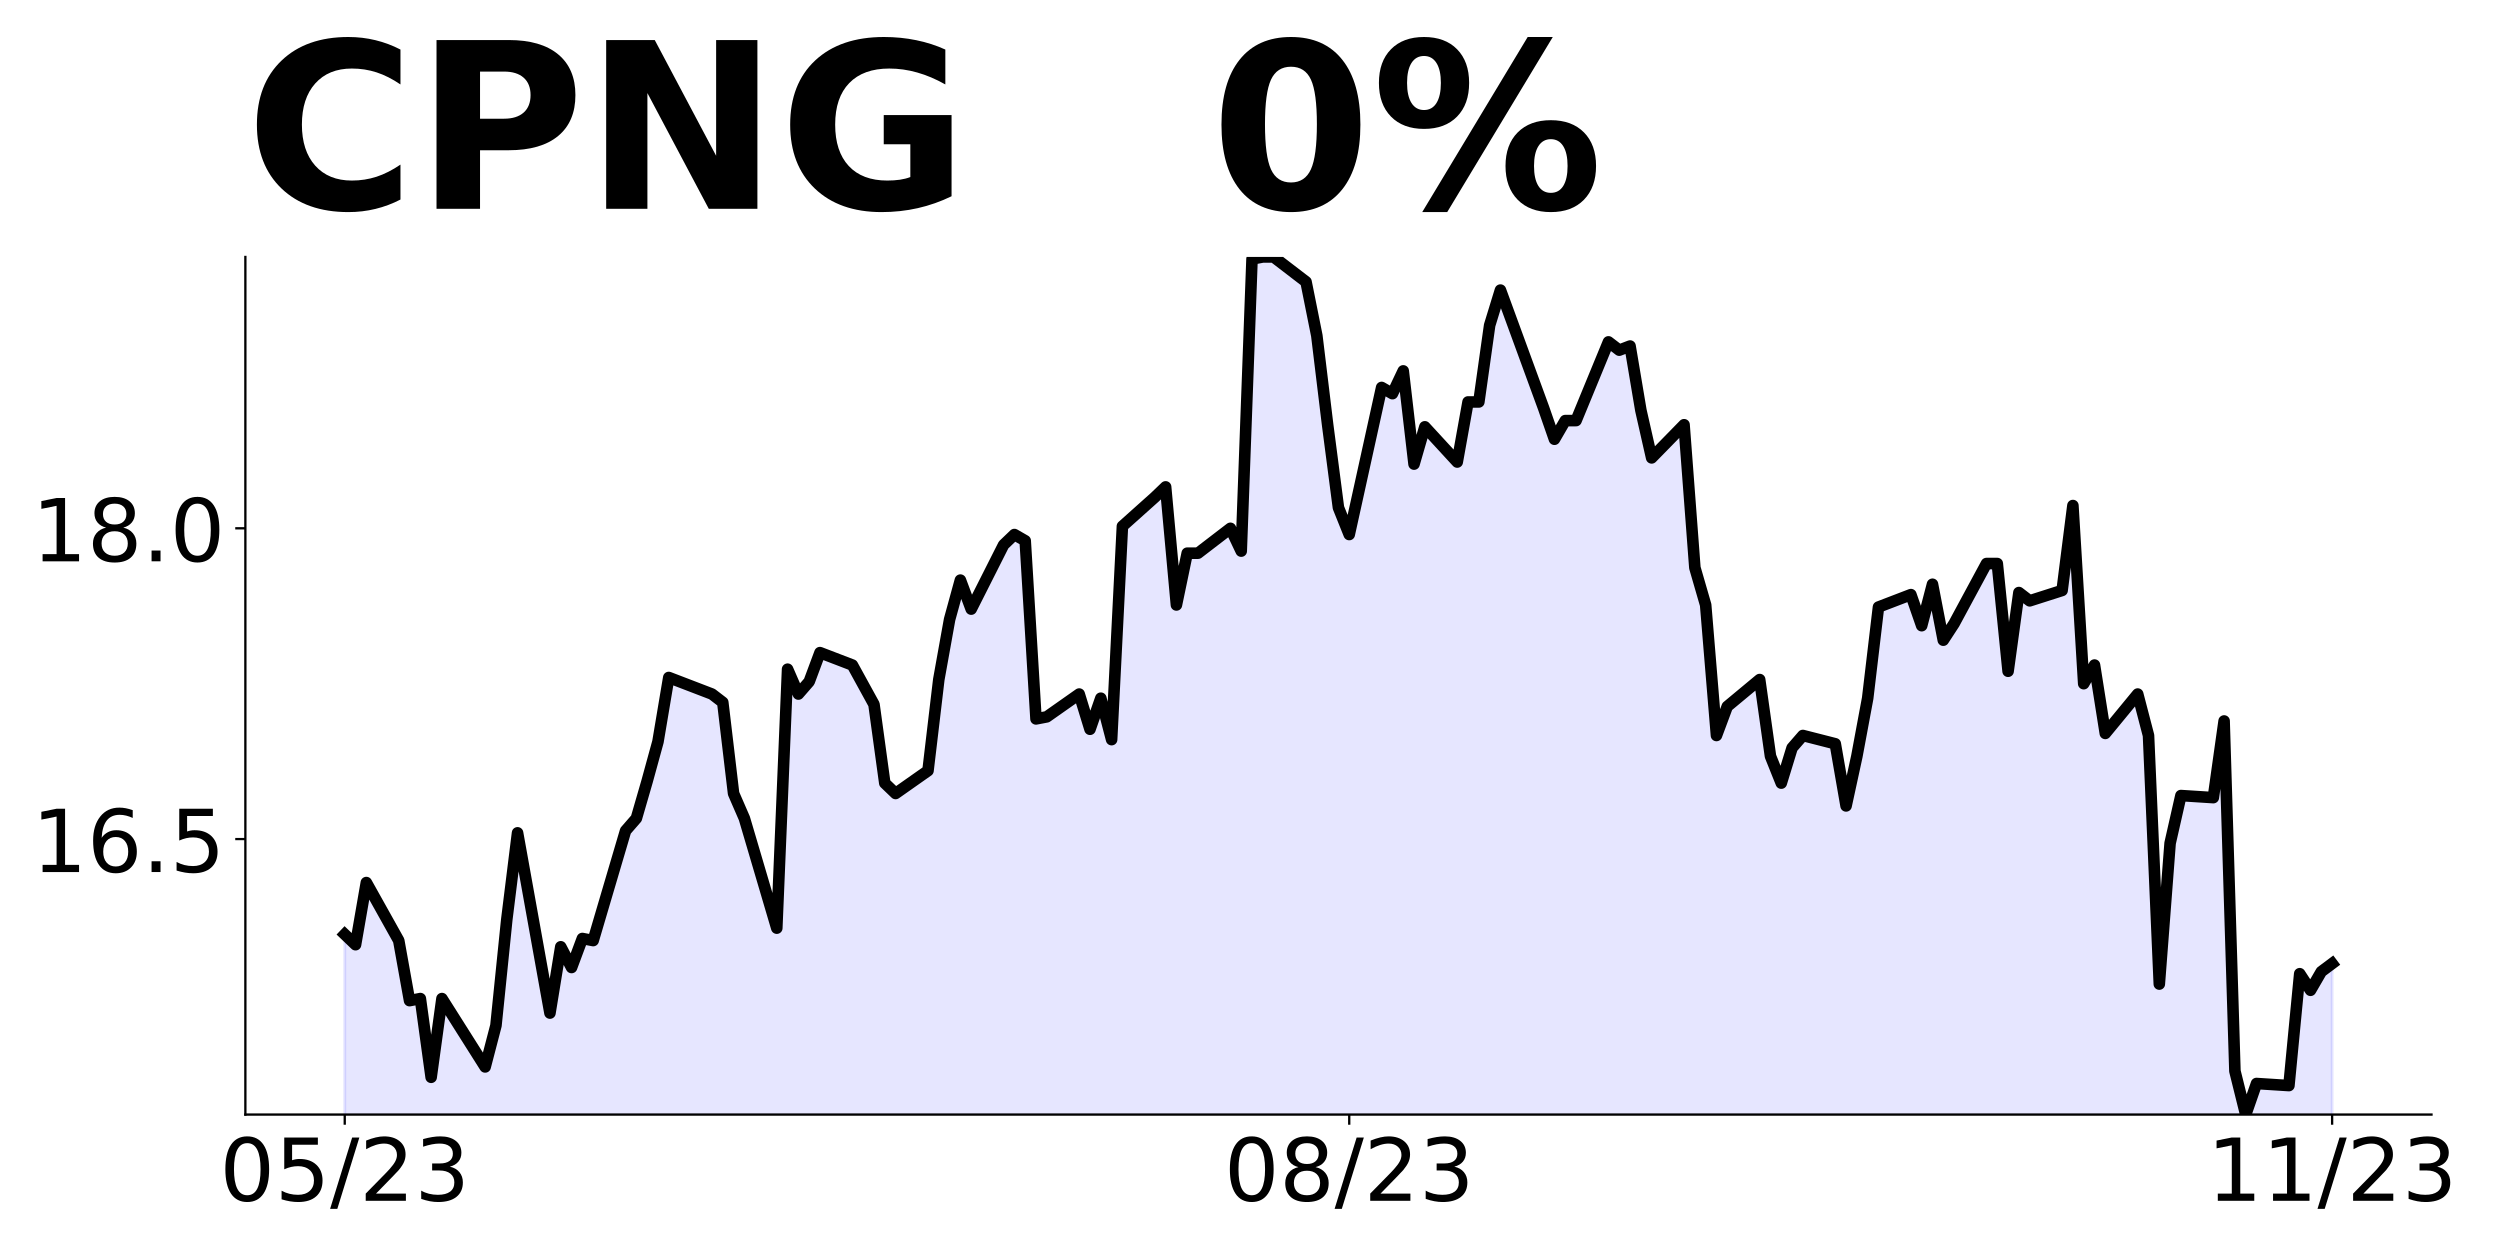 <?xml version="1.0" encoding="utf-8" standalone="no"?>
<!DOCTYPE svg PUBLIC "-//W3C//DTD SVG 1.1//EN"
  "http://www.w3.org/Graphics/SVG/1.1/DTD/svg11.dtd">
<!-- Created with matplotlib (https://matplotlib.org/) -->
<svg height="432pt" version="1.1" viewBox="0 0 864 432" width="864pt" xmlns="http://www.w3.org/2000/svg" xmlns:xlink="http://www.w3.org/1999/xlink">
 <defs>
  <style type="text/css">
*{stroke-linecap:butt;stroke-linejoin:round;}
  </style>
 </defs>
 <g id="figure_1">
  <g id="patch_1">
   <path d="M 0 432 
L 864 432 
L 864 0 
L 0 0 
z
" style="fill:none;"/>
  </g>
  <g id="axes_1">
   <g id="patch_2">
    <path d="M 84.8 385.2 
L 840.324 385.2 
L 840.324 88.8 
L 84.8 88.8 
z
" style="fill:none;"/>
   </g>
   <g id="PolyCollection_1">
    <path clip-path="url(#p8ad21513d4)" d="M 119.142 1471.284 
L 119.142 322.913 
L 122.875 326.493 
L 126.608 305.014 
L 137.806 325.061 
L 141.539 345.823 
L 145.272 345.107 
L 149.005 372.313 
L 152.737 345.107 
L 167.669 368.733 
L 171.402 354.414 
L 175.134 317.901 
L 178.867 287.832 
L 190.066 350.119 
L 193.799 327.209 
L 197.531 334.368 
L 201.264 324.345 
L 204.997 325.061 
L 216.195 287.116 
L 219.928 282.82 
L 223.661 269.933 
L 227.394 256.33 
L 231.127 234.136 
L 246.058 239.864 
L 249.791 242.728 
L 253.524 274.229 
L 257.257 282.82 
L 268.455 320.765 
L 272.188 231.272 
L 275.921 239.864 
L 279.653 235.568 
L 283.386 225.545 
L 294.585 229.841 
L 302.05 243.443 
L 305.783 270.649 
L 309.516 274.229 
L 320.715 266.354 
L 324.447 234.852 
L 328.18 214.09 
L 331.913 200.487 
L 335.646 210.51 
L 346.844 188.316 
L 350.577 184.736 
L 354.31 186.884 
L 358.043 248.455 
L 361.776 247.739 
L 372.974 239.864 
L 376.707 252.035 
L 380.44 241.296 
L 384.173 255.615 
L 387.905 181.872 
L 399.104 171.849 
L 402.837 168.269 
L 406.57 209.078 
L 410.302 191.18 
L 414.035 191.18 
L 425.234 182.588 
L 428.967 190.464 
L 432.699 89.516 
L 436.432 88.8 
L 440.165 88.8 
L 451.363 97.391 
L 455.096 116.006 
L 458.829 146.791 
L 462.562 175.429 
L 466.295 184.736 
L 477.493 133.904 
L 481.226 136.052 
L 484.959 128.177 
L 488.692 160.394 
L 492.425 147.507 
L 503.623 159.678 
L 507.356 138.916 
L 511.089 138.916 
L 514.821 112.426 
L 518.554 100.255 
L 533.486 141.064 
L 537.218 151.803 
L 540.951 145.359 
L 544.684 145.359 
L 555.883 118.154 
L 559.615 121.017 
L 563.348 119.586 
L 567.081 141.78 
L 570.814 158.246 
L 582.012 146.791 
L 585.745 196.191 
L 589.478 209.078 
L 593.211 254.183 
L 596.944 244.159 
L 608.142 234.852 
L 611.875 261.342 
L 615.608 270.649 
L 619.341 258.478 
L 623.073 254.183 
L 634.272 257.046 
L 638.005 278.525 
L 641.738 261.342 
L 645.47 241.296 
L 649.203 209.794 
L 660.402 205.499 
L 664.135 216.238 
L 667.867 201.919 
L 671.6 221.249 
L 675.333 215.522 
L 686.531 194.759 
L 690.264 194.759 
L 693.997 231.988 
L 697.73 204.783 
L 701.463 207.646 
L 712.661 204.067 
L 716.394 174.713 
L 720.127 236.284 
L 723.86 229.841 
L 727.593 253.467 
L 738.791 239.864 
L 742.524 254.183 
L 746.257 340.096 
L 749.989 291.412 
L 753.722 274.945 
L 764.921 275.661 
L 768.654 249.171 
L 772.386 370.165 
L 776.119 385.2 
L 779.852 374.461 
L 791.051 375.177 
L 794.783 336.516 
L 798.516 342.243 
L 802.249 335.8 
L 805.982 333.008 
L 805.982 1471.284 
L 805.982 1471.284 
L 802.249 1471.284 
L 798.516 1471.284 
L 794.783 1471.284 
L 791.051 1471.284 
L 779.852 1471.284 
L 776.119 1471.284 
L 772.386 1471.284 
L 768.654 1471.284 
L 764.921 1471.284 
L 753.722 1471.284 
L 749.989 1471.284 
L 746.257 1471.284 
L 742.524 1471.284 
L 738.791 1471.284 
L 727.593 1471.284 
L 723.86 1471.284 
L 720.127 1471.284 
L 716.394 1471.284 
L 712.661 1471.284 
L 701.463 1471.284 
L 697.73 1471.284 
L 693.997 1471.284 
L 690.264 1471.284 
L 686.531 1471.284 
L 675.333 1471.284 
L 671.6 1471.284 
L 667.867 1471.284 
L 664.135 1471.284 
L 660.402 1471.284 
L 649.203 1471.284 
L 645.47 1471.284 
L 641.738 1471.284 
L 638.005 1471.284 
L 634.272 1471.284 
L 623.073 1471.284 
L 619.341 1471.284 
L 615.608 1471.284 
L 611.875 1471.284 
L 608.142 1471.284 
L 596.944 1471.284 
L 593.211 1471.284 
L 589.478 1471.284 
L 585.745 1471.284 
L 582.012 1471.284 
L 570.814 1471.284 
L 567.081 1471.284 
L 563.348 1471.284 
L 559.615 1471.284 
L 555.883 1471.284 
L 544.684 1471.284 
L 540.951 1471.284 
L 537.218 1471.284 
L 533.486 1471.284 
L 518.554 1471.284 
L 514.821 1471.284 
L 511.089 1471.284 
L 507.356 1471.284 
L 503.623 1471.284 
L 492.425 1471.284 
L 488.692 1471.284 
L 484.959 1471.284 
L 481.226 1471.284 
L 477.493 1471.284 
L 466.295 1471.284 
L 462.562 1471.284 
L 458.829 1471.284 
L 455.096 1471.284 
L 451.363 1471.284 
L 440.165 1471.284 
L 436.432 1471.284 
L 432.699 1471.284 
L 428.967 1471.284 
L 425.234 1471.284 
L 414.035 1471.284 
L 410.302 1471.284 
L 406.57 1471.284 
L 402.837 1471.284 
L 399.104 1471.284 
L 387.905 1471.284 
L 384.173 1471.284 
L 380.44 1471.284 
L 376.707 1471.284 
L 372.974 1471.284 
L 361.776 1471.284 
L 358.043 1471.284 
L 354.31 1471.284 
L 350.577 1471.284 
L 346.844 1471.284 
L 335.646 1471.284 
L 331.913 1471.284 
L 328.18 1471.284 
L 324.447 1471.284 
L 320.715 1471.284 
L 309.516 1471.284 
L 305.783 1471.284 
L 302.05 1471.284 
L 294.585 1471.284 
L 283.386 1471.284 
L 279.653 1471.284 
L 275.921 1471.284 
L 272.188 1471.284 
L 268.455 1471.284 
L 257.257 1471.284 
L 253.524 1471.284 
L 249.791 1471.284 
L 246.058 1471.284 
L 231.127 1471.284 
L 227.394 1471.284 
L 223.661 1471.284 
L 219.928 1471.284 
L 216.195 1471.284 
L 204.997 1471.284 
L 201.264 1471.284 
L 197.531 1471.284 
L 193.799 1471.284 
L 190.066 1471.284 
L 178.867 1471.284 
L 175.134 1471.284 
L 171.402 1471.284 
L 167.669 1471.284 
L 152.737 1471.284 
L 149.005 1471.284 
L 145.272 1471.284 
L 141.539 1471.284 
L 137.806 1471.284 
L 126.608 1471.284 
L 122.875 1471.284 
L 119.142 1471.284 
z
" style="fill:#0000ff;fill-opacity:0.1;stroke:#0000ff;stroke-opacity:0.1;"/>
   </g>
   <g id="matplotlib.axis_1">
    <g id="xtick_1">
     <g id="line2d_1">
      <defs>
       <path d="M 0 0 
L 0 3.5 
" id="m7286c9e57c" style="stroke:#000000;stroke-width:0.8;"/>
      </defs>
      <g>
       <use style="stroke:#000000;stroke-width:0.8;" x="119.142" xlink:href="#m7286c9e57c" y="385.2"/>
      </g>
     </g>
     <g id="text_1">
      <!-- 05/23 -->
      <defs>
       <path d="M 31.781 66.406 
Q 24.172 66.406 20.328 58.906 
Q 16.5 51.422 16.5 36.375 
Q 16.5 21.391 20.328 13.891 
Q 24.172 6.391 31.781 6.391 
Q 39.453 6.391 43.281 13.891 
Q 47.125 21.391 47.125 36.375 
Q 47.125 51.422 43.281 58.906 
Q 39.453 66.406 31.781 66.406 
z
M 31.781 74.219 
Q 44.047 74.219 50.516 64.516 
Q 56.984 54.828 56.984 36.375 
Q 56.984 17.969 50.516 8.266 
Q 44.047 -1.422 31.781 -1.422 
Q 19.531 -1.422 13.062 8.266 
Q 6.594 17.969 6.594 36.375 
Q 6.594 54.828 13.062 64.516 
Q 19.531 74.219 31.781 74.219 
z
" id="DejaVuSans-48"/>
       <path d="M 10.797 72.906 
L 49.516 72.906 
L 49.516 64.594 
L 19.828 64.594 
L 19.828 46.734 
Q 21.969 47.469 24.109 47.828 
Q 26.266 48.188 28.422 48.188 
Q 40.625 48.188 47.75 41.5 
Q 54.891 34.812 54.891 23.391 
Q 54.891 11.625 47.562 5.094 
Q 40.234 -1.422 26.906 -1.422 
Q 22.312 -1.422 17.547 -0.641 
Q 12.797 0.141 7.719 1.703 
L 7.719 11.625 
Q 12.109 9.234 16.797 8.062 
Q 21.484 6.891 26.703 6.891 
Q 35.156 6.891 40.078 11.328 
Q 45.016 15.766 45.016 23.391 
Q 45.016 31 40.078 35.438 
Q 35.156 39.891 26.703 39.891 
Q 22.75 39.891 18.812 39.016 
Q 14.891 38.141 10.797 36.281 
z
" id="DejaVuSans-53"/>
       <path d="M 25.391 72.906 
L 33.688 72.906 
L 8.297 -9.281 
L 0 -9.281 
z
" id="DejaVuSans-47"/>
       <path d="M 19.188 8.297 
L 53.609 8.297 
L 53.609 0 
L 7.328 0 
L 7.328 8.297 
Q 12.938 14.109 22.625 23.891 
Q 32.328 33.688 34.812 36.531 
Q 39.547 41.844 41.422 45.531 
Q 43.312 49.219 43.312 52.781 
Q 43.312 58.594 39.234 62.25 
Q 35.156 65.922 28.609 65.922 
Q 23.969 65.922 18.812 64.312 
Q 13.672 62.703 7.812 59.422 
L 7.812 69.391 
Q 13.766 71.781 18.938 73 
Q 24.125 74.219 28.422 74.219 
Q 39.75 74.219 46.484 68.547 
Q 53.219 62.891 53.219 53.422 
Q 53.219 48.922 51.531 44.891 
Q 49.859 40.875 45.406 35.406 
Q 44.188 33.984 37.641 27.219 
Q 31.109 20.453 19.188 8.297 
z
" id="DejaVuSans-50"/>
       <path d="M 40.578 39.312 
Q 47.656 37.797 51.625 33 
Q 55.609 28.219 55.609 21.188 
Q 55.609 10.406 48.188 4.484 
Q 40.766 -1.422 27.094 -1.422 
Q 22.516 -1.422 17.656 -0.516 
Q 12.797 0.391 7.625 2.203 
L 7.625 11.719 
Q 11.719 9.328 16.594 8.109 
Q 21.484 6.891 26.812 6.891 
Q 36.078 6.891 40.938 10.547 
Q 45.797 14.203 45.797 21.188 
Q 45.797 27.641 41.281 31.266 
Q 36.766 34.906 28.719 34.906 
L 20.219 34.906 
L 20.219 43.016 
L 29.109 43.016 
Q 36.375 43.016 40.234 45.922 
Q 44.094 48.828 44.094 54.297 
Q 44.094 59.906 40.109 62.906 
Q 36.141 65.922 28.719 65.922 
Q 24.656 65.922 20.016 65.031 
Q 15.375 64.156 9.812 62.312 
L 9.812 71.094 
Q 15.438 72.656 20.344 73.438 
Q 25.25 74.219 29.594 74.219 
Q 40.828 74.219 47.359 69.109 
Q 53.906 64.016 53.906 55.328 
Q 53.906 49.266 50.438 45.094 
Q 46.969 40.922 40.578 39.312 
z
" id="DejaVuSans-51"/>
      </defs>
      <g transform="translate(75.914 414.995)scale(0.3 -0.3)">
       <use xlink:href="#DejaVuSans-48"/>
       <use x="63.623" xlink:href="#DejaVuSans-53"/>
       <use x="127.246" xlink:href="#DejaVuSans-47"/>
       <use x="160.938" xlink:href="#DejaVuSans-50"/>
       <use x="224.561" xlink:href="#DejaVuSans-51"/>
      </g>
     </g>
    </g>
    <g id="xtick_2">
     <g id="line2d_2">
      <g>
       <use style="stroke:#000000;stroke-width:0.8;" x="466.295" xlink:href="#m7286c9e57c" y="385.2"/>
      </g>
     </g>
     <g id="text_2">
      <!-- 08/23 -->
      <defs>
       <path d="M 31.781 34.625 
Q 24.75 34.625 20.719 30.859 
Q 16.703 27.094 16.703 20.516 
Q 16.703 13.922 20.719 10.156 
Q 24.75 6.391 31.781 6.391 
Q 38.812 6.391 42.859 10.172 
Q 46.922 13.969 46.922 20.516 
Q 46.922 27.094 42.891 30.859 
Q 38.875 34.625 31.781 34.625 
z
M 21.922 38.812 
Q 15.578 40.375 12.031 44.719 
Q 8.5 49.078 8.5 55.328 
Q 8.5 64.062 14.719 69.141 
Q 20.953 74.219 31.781 74.219 
Q 42.672 74.219 48.875 69.141 
Q 55.078 64.062 55.078 55.328 
Q 55.078 49.078 51.531 44.719 
Q 48 40.375 41.703 38.812 
Q 48.828 37.156 52.797 32.312 
Q 56.781 27.484 56.781 20.516 
Q 56.781 9.906 50.312 4.234 
Q 43.844 -1.422 31.781 -1.422 
Q 19.734 -1.422 13.25 4.234 
Q 6.781 9.906 6.781 20.516 
Q 6.781 27.484 10.781 32.312 
Q 14.797 37.156 21.922 38.812 
z
M 18.312 54.391 
Q 18.312 48.734 21.844 45.562 
Q 25.391 42.391 31.781 42.391 
Q 38.141 42.391 41.719 45.562 
Q 45.312 48.734 45.312 54.391 
Q 45.312 60.062 41.719 63.234 
Q 38.141 66.406 31.781 66.406 
Q 25.391 66.406 21.844 63.234 
Q 18.312 60.062 18.312 54.391 
z
" id="DejaVuSans-56"/>
      </defs>
      <g transform="translate(423.067 414.995)scale(0.3 -0.3)">
       <use xlink:href="#DejaVuSans-48"/>
       <use x="63.623" xlink:href="#DejaVuSans-56"/>
       <use x="127.246" xlink:href="#DejaVuSans-47"/>
       <use x="160.938" xlink:href="#DejaVuSans-50"/>
       <use x="224.561" xlink:href="#DejaVuSans-51"/>
      </g>
     </g>
    </g>
    <g id="xtick_3">
     <g id="line2d_3">
      <g>
       <use style="stroke:#000000;stroke-width:0.8;" x="805.982" xlink:href="#m7286c9e57c" y="385.2"/>
      </g>
     </g>
     <g id="text_3">
      <!-- 11/23 -->
      <defs>
       <path d="M 12.406 8.297 
L 28.516 8.297 
L 28.516 63.922 
L 10.984 60.406 
L 10.984 69.391 
L 28.422 72.906 
L 38.281 72.906 
L 38.281 8.297 
L 54.391 8.297 
L 54.391 0 
L 12.406 0 
z
" id="DejaVuSans-49"/>
      </defs>
      <g transform="translate(762.754 414.995)scale(0.3 -0.3)">
       <use xlink:href="#DejaVuSans-49"/>
       <use x="63.623" xlink:href="#DejaVuSans-49"/>
       <use x="127.246" xlink:href="#DejaVuSans-47"/>
       <use x="160.938" xlink:href="#DejaVuSans-50"/>
       <use x="224.561" xlink:href="#DejaVuSans-51"/>
      </g>
     </g>
    </g>
   </g>
   <g id="matplotlib.axis_2">
    <g id="ytick_1">
     <g id="line2d_4">
      <defs>
       <path d="M 0 0 
L -3.5 0 
" id="m772ea0f03b" style="stroke:#000000;stroke-width:0.8;"/>
      </defs>
      <g>
       <use style="stroke:#000000;stroke-width:0.8;" x="84.8" xlink:href="#m772ea0f03b" y="289.98"/>
      </g>
     </g>
     <g id="text_4">
      <!-- 16.5 -->
      <defs>
       <path d="M 33.016 40.375 
Q 26.375 40.375 22.484 35.828 
Q 18.609 31.297 18.609 23.391 
Q 18.609 15.531 22.484 10.953 
Q 26.375 6.391 33.016 6.391 
Q 39.656 6.391 43.531 10.953 
Q 47.406 15.531 47.406 23.391 
Q 47.406 31.297 43.531 35.828 
Q 39.656 40.375 33.016 40.375 
z
M 52.594 71.297 
L 52.594 62.312 
Q 48.875 64.062 45.094 64.984 
Q 41.312 65.922 37.594 65.922 
Q 27.828 65.922 22.672 59.328 
Q 17.531 52.734 16.797 39.406 
Q 19.672 43.656 24.016 45.922 
Q 28.375 48.188 33.594 48.188 
Q 44.578 48.188 50.953 41.516 
Q 57.328 34.859 57.328 23.391 
Q 57.328 12.156 50.688 5.359 
Q 44.047 -1.422 33.016 -1.422 
Q 20.359 -1.422 13.672 8.266 
Q 6.984 17.969 6.984 36.375 
Q 6.984 53.656 15.188 63.938 
Q 23.391 74.219 37.203 74.219 
Q 40.922 74.219 44.703 73.484 
Q 48.484 72.75 52.594 71.297 
z
" id="DejaVuSans-54"/>
       <path d="M 10.688 12.406 
L 21 12.406 
L 21 0 
L 10.688 0 
z
" id="DejaVuSans-46"/>
      </defs>
      <g transform="translate(11.003 301.377)scale(0.3 -0.3)">
       <use xlink:href="#DejaVuSans-49"/>
       <use x="63.623" xlink:href="#DejaVuSans-54"/>
       <use x="127.246" xlink:href="#DejaVuSans-46"/>
       <use x="159.033" xlink:href="#DejaVuSans-53"/>
      </g>
     </g>
    </g>
    <g id="ytick_2">
     <g id="line2d_5">
      <g>
       <use style="stroke:#000000;stroke-width:0.8;" x="84.8" xlink:href="#m772ea0f03b" y="182.588"/>
      </g>
     </g>
     <g id="text_5">
      <!-- 18.0 -->
      <g transform="translate(11.003 193.986)scale(0.3 -0.3)">
       <use xlink:href="#DejaVuSans-49"/>
       <use x="63.623" xlink:href="#DejaVuSans-56"/>
       <use x="127.246" xlink:href="#DejaVuSans-46"/>
       <use x="159.033" xlink:href="#DejaVuSans-48"/>
      </g>
     </g>
    </g>
   </g>
   <g id="line2d_6">
    <path clip-path="url(#p8ad21513d4)" d="M 119.142 322.913 
L 122.875 326.493 
L 126.608 305.014 
L 137.806 325.061 
L 141.539 345.823 
L 145.272 345.107 
L 149.005 372.313 
L 152.737 345.107 
L 167.669 368.733 
L 171.402 354.414 
L 175.134 317.901 
L 178.867 287.832 
L 190.066 350.119 
L 193.799 327.209 
L 197.531 334.368 
L 201.264 324.345 
L 204.997 325.061 
L 216.195 287.116 
L 219.928 282.82 
L 223.661 269.933 
L 227.394 256.33 
L 231.127 234.136 
L 246.058 239.864 
L 249.791 242.728 
L 253.524 274.229 
L 257.257 282.82 
L 268.455 320.765 
L 272.188 231.272 
L 275.921 239.864 
L 279.653 235.568 
L 283.386 225.545 
L 294.585 229.841 
L 302.05 243.443 
L 305.783 270.649 
L 309.516 274.229 
L 320.715 266.354 
L 324.447 234.852 
L 328.18 214.09 
L 331.913 200.487 
L 335.646 210.51 
L 346.844 188.316 
L 350.577 184.736 
L 354.31 186.884 
L 358.043 248.455 
L 361.776 247.739 
L 372.974 239.864 
L 376.707 252.035 
L 380.44 241.296 
L 384.173 255.615 
L 387.905 181.872 
L 399.104 171.849 
L 402.837 168.269 
L 406.57 209.078 
L 410.302 191.18 
L 414.035 191.18 
L 425.234 182.588 
L 428.967 190.464 
L 432.699 89.516 
L 436.432 88.8 
L 440.165 88.8 
L 451.363 97.391 
L 455.096 116.006 
L 458.829 146.791 
L 462.562 175.429 
L 466.295 184.736 
L 477.493 133.904 
L 481.226 136.052 
L 484.959 128.177 
L 488.692 160.394 
L 492.425 147.507 
L 503.623 159.678 
L 507.356 138.916 
L 511.089 138.916 
L 514.821 112.426 
L 518.554 100.255 
L 533.486 141.064 
L 537.218 151.803 
L 540.951 145.359 
L 544.684 145.359 
L 555.883 118.154 
L 559.615 121.017 
L 563.348 119.586 
L 567.081 141.78 
L 570.814 158.246 
L 582.012 146.791 
L 585.745 196.191 
L 589.478 209.078 
L 593.211 254.183 
L 596.944 244.159 
L 608.142 234.852 
L 611.875 261.342 
L 615.608 270.649 
L 619.341 258.478 
L 623.073 254.183 
L 634.272 257.046 
L 638.005 278.525 
L 641.738 261.342 
L 645.47 241.296 
L 649.203 209.794 
L 660.402 205.499 
L 664.135 216.238 
L 667.867 201.919 
L 671.6 221.249 
L 675.333 215.522 
L 686.531 194.759 
L 690.264 194.759 
L 693.997 231.988 
L 697.73 204.783 
L 701.463 207.646 
L 712.661 204.067 
L 716.394 174.713 
L 720.127 236.284 
L 723.86 229.841 
L 727.593 253.467 
L 738.791 239.864 
L 742.524 254.183 
L 746.257 340.096 
L 749.989 291.412 
L 753.722 274.945 
L 764.921 275.661 
L 768.654 249.171 
L 772.386 370.165 
L 776.119 385.2 
L 779.852 374.461 
L 791.051 375.177 
L 794.783 336.516 
L 798.516 342.243 
L 802.249 335.8 
L 805.982 333.008 
L 805.982 333.008 
" style="fill:none;stroke:#000000;stroke-linecap:square;stroke-width:4;"/>
   </g>
   <g id="patch_3">
    <path d="M 84.8 385.2 
L 84.8 88.8 
" style="fill:none;stroke:#000000;stroke-linecap:square;stroke-linejoin:miter;stroke-width:0.8;"/>
   </g>
   <g id="patch_4">
    <path d="M 84.8 385.2 
L 840.324 385.2 
" style="fill:none;stroke:#000000;stroke-linecap:square;stroke-linejoin:miter;stroke-width:0.8;"/>
   </g>
   <g id="text_6">
    <!-- CPNG   0% -->
    <defs>
     <path d="M 67 4 
Q 61.812 1.312 56.203 -0.047 
Q 50.594 -1.422 44.484 -1.422 
Q 26.266 -1.422 15.625 8.766 
Q 4.984 18.953 4.984 36.375 
Q 4.984 53.859 15.625 64.031 
Q 26.266 74.219 44.484 74.219 
Q 50.594 74.219 56.203 72.844 
Q 61.812 71.484 67 68.797 
L 67 53.719 
Q 61.766 57.281 56.688 58.938 
Q 51.609 60.594 46 60.594 
Q 35.938 60.594 30.172 54.141 
Q 24.422 47.703 24.422 36.375 
Q 24.422 25.094 30.172 18.641 
Q 35.938 12.203 46 12.203 
Q 51.609 12.203 56.688 13.859 
Q 61.766 15.531 67 19.094 
z
" id="DejaVuSans-Bold-67"/>
     <path d="M 9.188 72.906 
L 40.375 72.906 
Q 54.297 72.906 61.734 66.719 
Q 69.188 60.547 69.188 49.125 
Q 69.188 37.641 61.734 31.469 
Q 54.297 25.297 40.375 25.297 
L 27.984 25.297 
L 27.984 0 
L 9.188 0 
z
M 27.984 59.281 
L 27.984 38.922 
L 38.375 38.922 
Q 43.844 38.922 46.828 41.578 
Q 49.812 44.234 49.812 49.125 
Q 49.812 54 46.828 56.641 
Q 43.844 59.281 38.375 59.281 
z
" id="DejaVuSans-Bold-80"/>
     <path d="M 9.188 72.906 
L 30.172 72.906 
L 56.688 22.906 
L 56.688 72.906 
L 74.516 72.906 
L 74.516 0 
L 53.516 0 
L 27 50 
L 27 0 
L 9.188 0 
z
" id="DejaVuSans-Bold-78"/>
     <path d="M 74.703 5.422 
Q 67.672 2 60.109 0.281 
Q 52.547 -1.422 44.484 -1.422 
Q 26.266 -1.422 15.625 8.766 
Q 4.984 18.953 4.984 36.375 
Q 4.984 54 15.812 64.109 
Q 26.656 74.219 45.516 74.219 
Q 52.781 74.219 59.438 72.844 
Q 66.109 71.484 72.016 68.797 
L 72.016 53.719 
Q 65.922 57.172 59.891 58.875 
Q 53.859 60.594 47.797 60.594 
Q 36.578 60.594 30.5 54.312 
Q 24.422 48.047 24.422 36.375 
Q 24.422 24.812 30.281 18.5 
Q 36.141 12.203 46.922 12.203 
Q 49.859 12.203 52.375 12.562 
Q 54.891 12.938 56.891 13.719 
L 56.891 27.875 
L 45.406 27.875 
L 45.406 40.484 
L 74.703 40.484 
z
" id="DejaVuSans-Bold-71"/>
     <path id="DejaVuSans-Bold-32"/>
     <path d="M 46 36.531 
Q 46 50.203 43.438 55.781 
Q 40.875 61.375 34.812 61.375 
Q 28.766 61.375 26.172 55.781 
Q 23.578 50.203 23.578 36.531 
Q 23.578 22.703 26.172 17.031 
Q 28.766 11.375 34.812 11.375 
Q 40.828 11.375 43.406 17.031 
Q 46 22.703 46 36.531 
z
M 64.797 36.375 
Q 64.797 18.266 56.984 8.422 
Q 49.172 -1.422 34.812 -1.422 
Q 20.406 -1.422 12.594 8.422 
Q 4.781 18.266 4.781 36.375 
Q 4.781 54.547 12.594 64.375 
Q 20.406 74.219 34.812 74.219 
Q 49.172 74.219 56.984 64.375 
Q 64.797 54.547 64.797 36.375 
z
" id="DejaVuSans-Bold-48"/>
     <path d="M 77.484 30.078 
Q 74.031 30.078 72.125 27.078 
Q 70.219 24.078 70.219 18.5 
Q 70.219 12.891 72.094 9.891 
Q 73.969 6.891 77.484 6.891 
Q 81 6.891 82.859 9.891 
Q 84.719 12.891 84.719 18.5 
Q 84.719 24.078 82.828 27.078 
Q 80.953 30.078 77.484 30.078 
z
M 77.484 38.281 
Q 86.578 38.281 91.797 33 
Q 97.016 27.734 97.016 18.5 
Q 97.016 9.281 91.797 3.922 
Q 86.578 -1.422 77.484 -1.422 
Q 68.406 -1.422 63.156 3.922 
Q 57.906 9.281 57.906 18.5 
Q 57.906 27.688 63.156 32.984 
Q 68.406 38.281 77.484 38.281 
z
M 32.719 -1.422 
L 21.922 -1.422 
L 67.484 74.219 
L 78.328 74.219 
z
M 22.703 74.219 
Q 31.781 74.219 36.984 68.922 
Q 42.188 63.625 42.188 54.391 
Q 42.188 45.172 36.984 39.844 
Q 31.781 34.516 22.703 34.516 
Q 13.625 34.516 8.422 39.844 
Q 3.219 45.172 3.219 54.391 
Q 3.219 63.625 8.422 68.922 
Q 13.625 74.219 22.703 74.219 
z
M 22.703 66.016 
Q 19.188 66.016 17.281 62.984 
Q 15.375 59.969 15.375 54.391 
Q 15.375 48.781 17.281 45.719 
Q 19.188 42.672 22.703 42.672 
Q 26.219 42.672 28.094 45.719 
Q 29.984 48.781 29.984 54.391 
Q 29.984 59.969 28.078 62.984 
Q 26.172 66.016 22.703 66.016 
z
" id="DejaVuSans-Bold-37"/>
    </defs>
    <g transform="translate(84.8 72.162)scale(0.8 -0.8)">
     <use xlink:href="#DejaVuSans-Bold-67"/>
     <use x="73.389" xlink:href="#DejaVuSans-Bold-80"/>
     <use x="146.68" xlink:href="#DejaVuSans-Bold-78"/>
     <use x="230.371" xlink:href="#DejaVuSans-Bold-71"/>
     <use x="312.451" xlink:href="#DejaVuSans-Bold-32"/>
     <use x="347.266" xlink:href="#DejaVuSans-Bold-32"/>
     <use x="382.08" xlink:href="#DejaVuSans-Bold-32"/>
     <use x="416.895" xlink:href="#DejaVuSans-Bold-48"/>
     <use x="486.475" xlink:href="#DejaVuSans-Bold-37"/>
    </g>
   </g>
  </g>
 </g>
 <defs>
  <clipPath id="p8ad21513d4">
   <rect height="296.4" width="755.524" x="84.8" y="88.8"/>
  </clipPath>
 </defs>
</svg>
